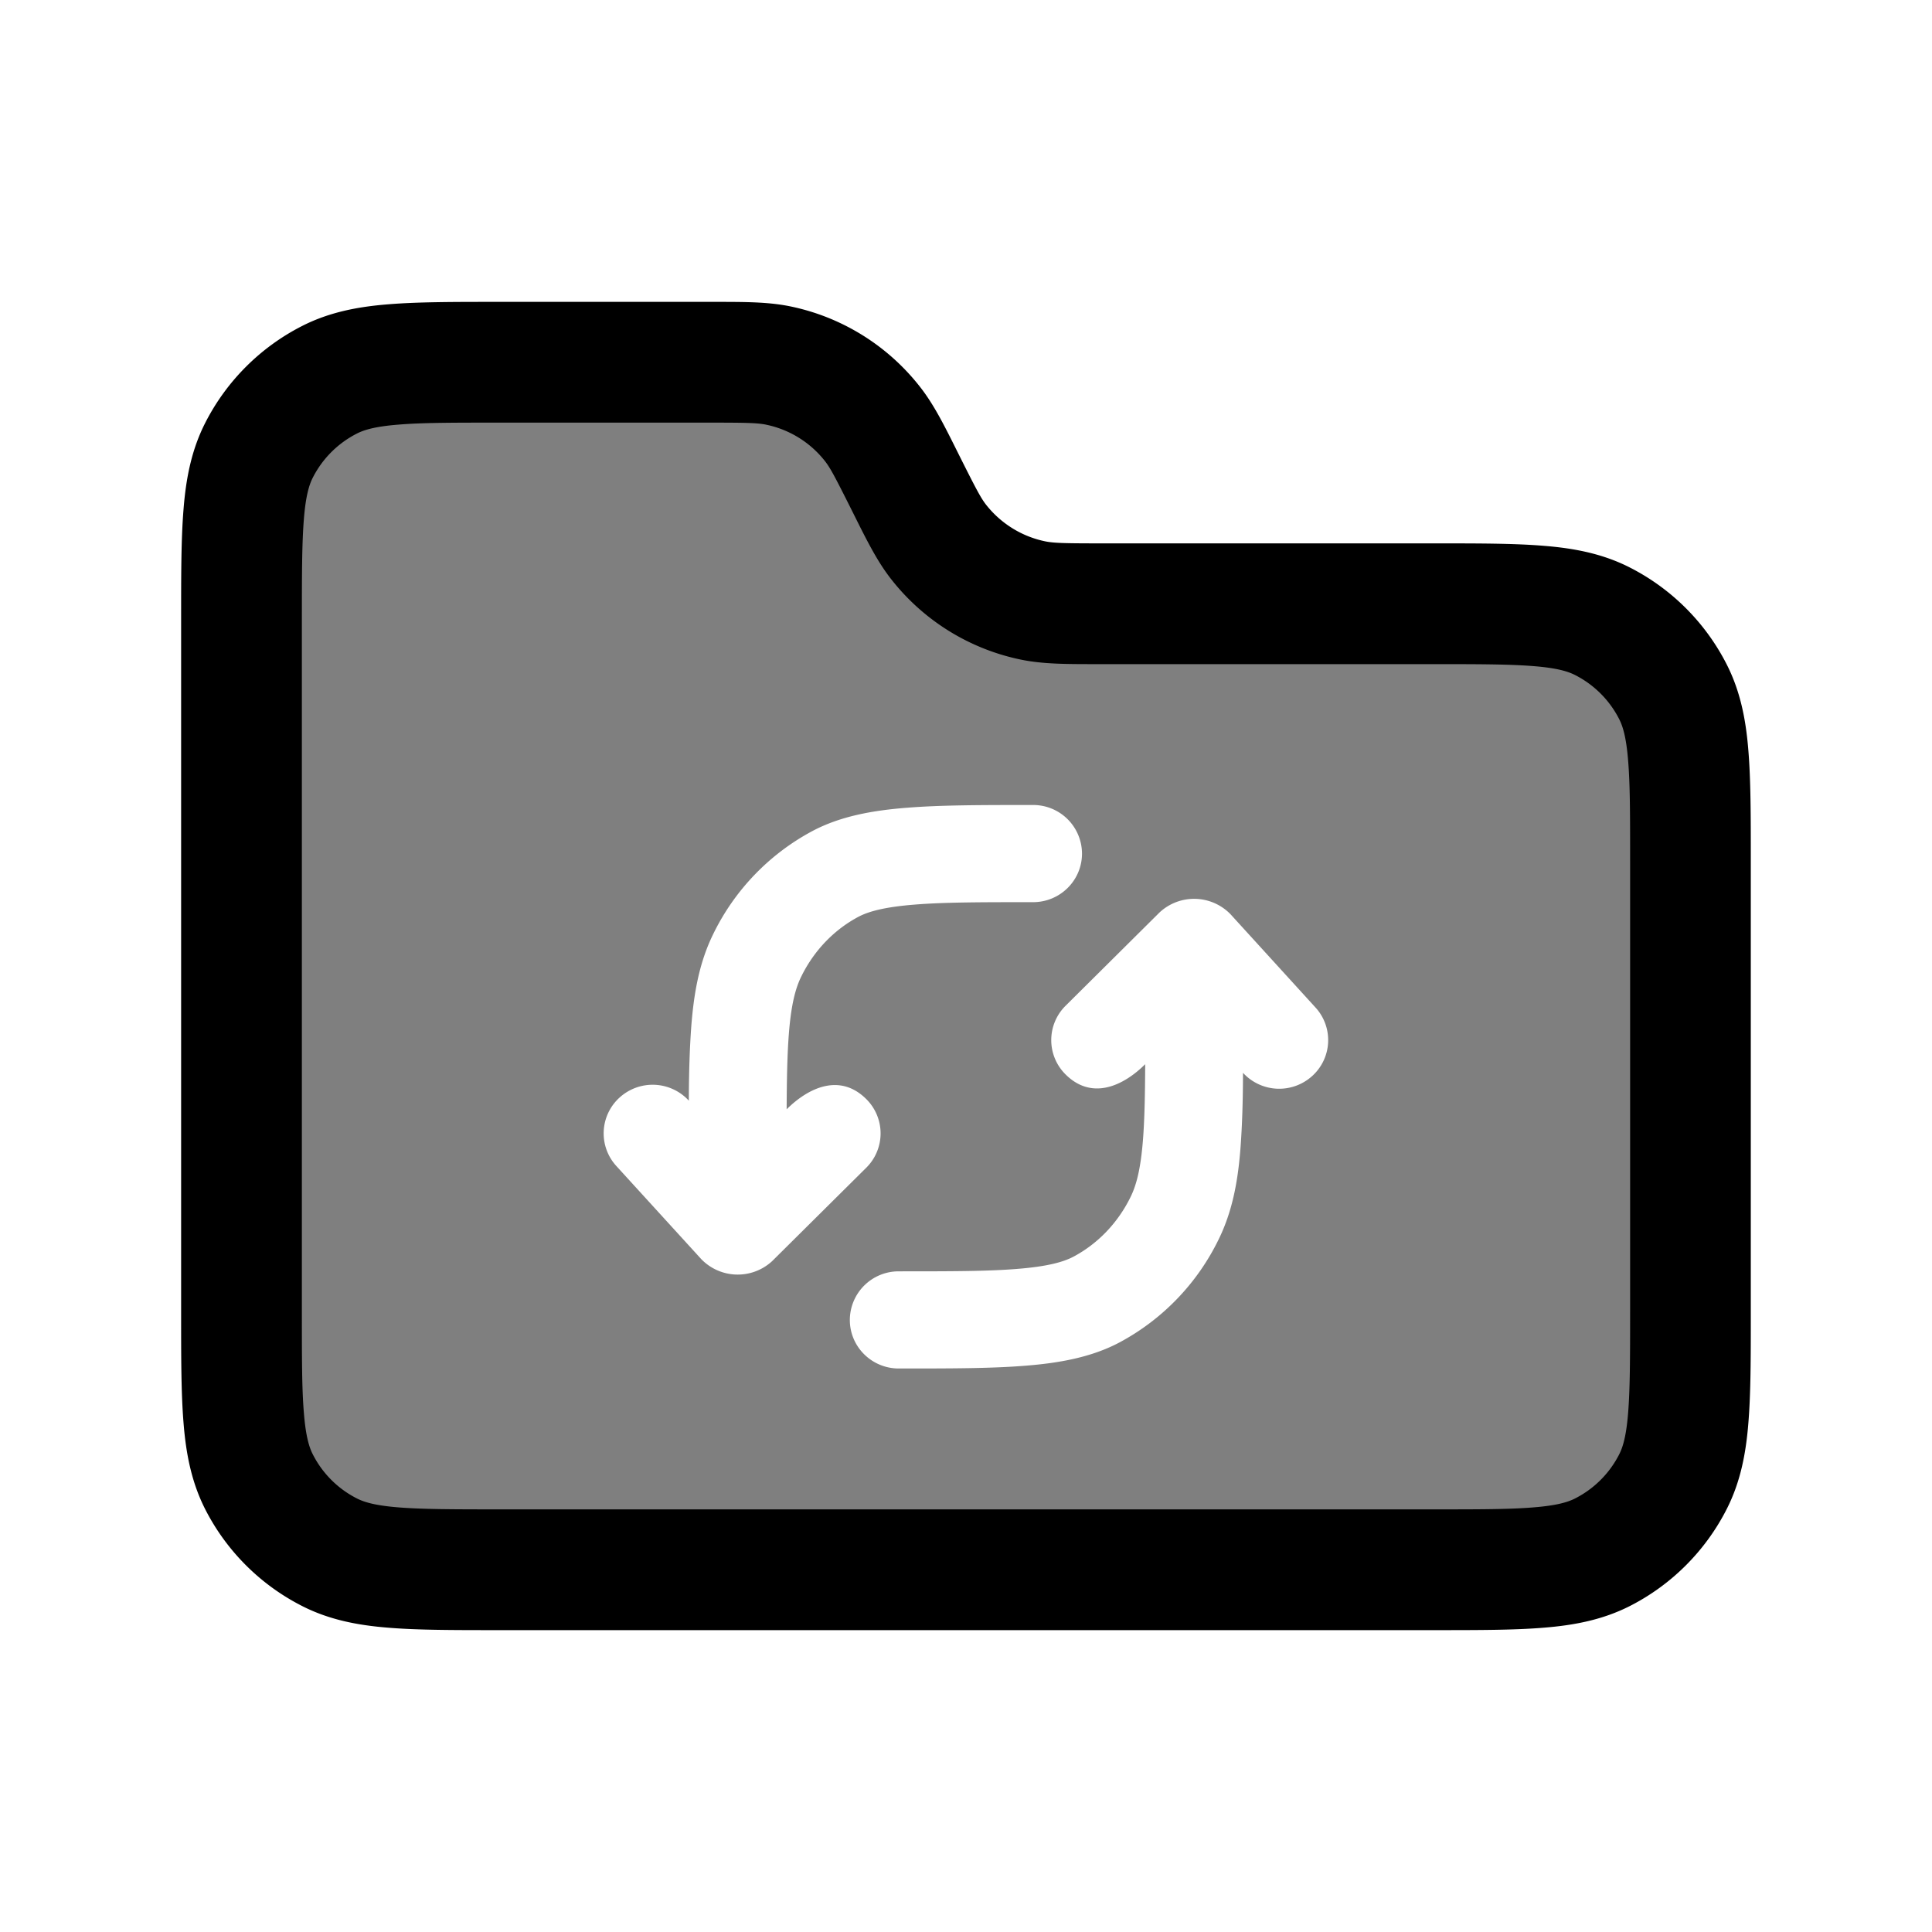 <svg xmlns="http://www.w3.org/2000/svg" width="3em" height="3em" viewBox="0 0 24 24"><g fill="currentColor" fill-rule="evenodd" clip-rule="evenodd"><path d="M10.843 5.272c.121.156.216.347.407.728s.286.572.408.728a2 2 0 0 0 1.186.733c.194.039.407.039.833.039H17.8c1.12 0 1.68 0 2.108.218a2 2 0 0 1 .874.874C21 9.02 21 9.58 21 10.7v5.6c0 1.12 0 1.68-.218 2.108a2 2 0 0 1-.874.874c-.428.218-.988.218-2.108.218H6.2c-1.12 0-1.68 0-2.108-.218a2 2 0 0 1-.874-.874C3 17.98 3 17.42 3 16.3V7.7c0-1.12 0-1.68.218-2.108a2 2 0 0 1 .874-.874C4.52 4.5 5.08 4.5 6.2 4.5h2.623c.426 0 .64 0 .833.039a2 2 0 0 1 1.186.733M12.833 10h-.023c-.604 0-1.119 0-1.542.034c-.427.033-.829.105-1.177.29a2.88 2.88 0 0 0-1.232 1.281c-.169.345-.238.716-.271 1.137q-.03.399-.031.931a.61.61 0 0 0-.858-.041a.6.6 0 0 0-.043.852l1.057 1.159a.63.63 0 0 0 .88.022l1.168-1.159a.6.6 0 0 0 0-.853c-.328-.326-.718-.142-.989.127c.002-.388.008-.691.028-.944c.028-.351.079-.553.153-.704c.159-.325.41-.584.712-.744c.127-.067.33-.122.7-.151c.37-.03.836-.03 1.468-.03c.336 0 .608-.27.608-.604a.606.606 0 0 0-.608-.603m3.509 2.516l-1.056-1.159a.63.63 0 0 0-.882-.022l-1.167 1.159a.6.6 0 0 0 0 .853c.328.326.718.142.989-.127c-.002.388-.008.691-.028.944c-.028.351-.079.553-.153.704c-.159.325-.41.584-.712.744c-.127.067-.33.122-.7.151c-.37.03-.836.03-1.468.03a.606.606 0 0 0-.608.604c0 .333.272.603.608.603h.023c.604 0 1.119 0 1.542-.034c.427-.033.829-.105 1.177-.29a2.88 2.88 0 0 0 1.232-1.281c.169-.345.239-.716.271-1.137q.03-.399.031-.931a.61.61 0 0 0 .858.041a.6.6 0 0 0 .043-.852" opacity=".5"/><path d="M9.51 5.274c-.105-.02-.23-.024-.687-.024H6.2c-.572 0-.957 0-1.253.025c-.287.023-.424.065-.514.111a1.25 1.25 0 0 0-.547.547c-.046.09-.088.227-.111.514c-.024.296-.025.68-.025 1.253v8.6c0 .572 0 .957.025 1.252c.023.288.065.425.111.515c.12.236.311.427.547.547c.09.046.227.088.514.111c.296.024.68.025 1.253.025h11.6c.572 0 .957 0 1.252-.025c.288-.023.425-.065.515-.111a1.25 1.25 0 0 0 .547-.547c.046-.09.088-.227.111-.515c.024-.295.025-.68.025-1.252v-5.6c0-.572 0-.957-.025-1.253c-.023-.287-.065-.424-.111-.514a1.25 1.25 0 0 0-.547-.547c-.09-.046-.227-.088-.515-.111c-.295-.024-.68-.025-1.252-.025h-4.187c-.364 0-.648 0-.916-.053a2.75 2.75 0 0 1-1.631-1.008c-.169-.217-.296-.471-.458-.796l-.029-.058c-.205-.409-.263-.519-.328-.603a1.25 1.25 0 0 0-.742-.458M8.886 3.75c.364 0 .648 0 .917.053a2.75 2.75 0 0 1 1.63 1.008c.169.217.296.471.458.796l.029.058c.205.409.263.519.328.603c.185.236.448.399.742.458c.104.02.228.024.686.024h4.153c.535 0 .98 0 1.345.03c.38.03.736.098 1.073.27a2.75 2.75 0 0 1 1.202 1.202c.172.337.24.693.27 1.073c.03.365.03.81.03 1.345v5.66c0 .535 0 .98-.03 1.345c-.03.38-.098.736-.27 1.073a2.75 2.75 0 0 1-1.201 1.202c-.338.172-.694.24-1.074.27c-.365.03-.81.03-1.344.03H6.17c-.535 0-.98 0-1.345-.03c-.38-.03-.736-.098-1.073-.27a2.75 2.75 0 0 1-1.202-1.2c-.172-.338-.24-.694-.27-1.074c-.03-.365-.03-.81-.03-1.345V7.67c0-.535 0-.98.03-1.345c.03-.38.098-.736.27-1.073A2.75 2.75 0 0 1 3.752 4.05c.337-.172.693-.24 1.073-.27c.365-.03.81-.03 1.345-.03z"/></g></svg>